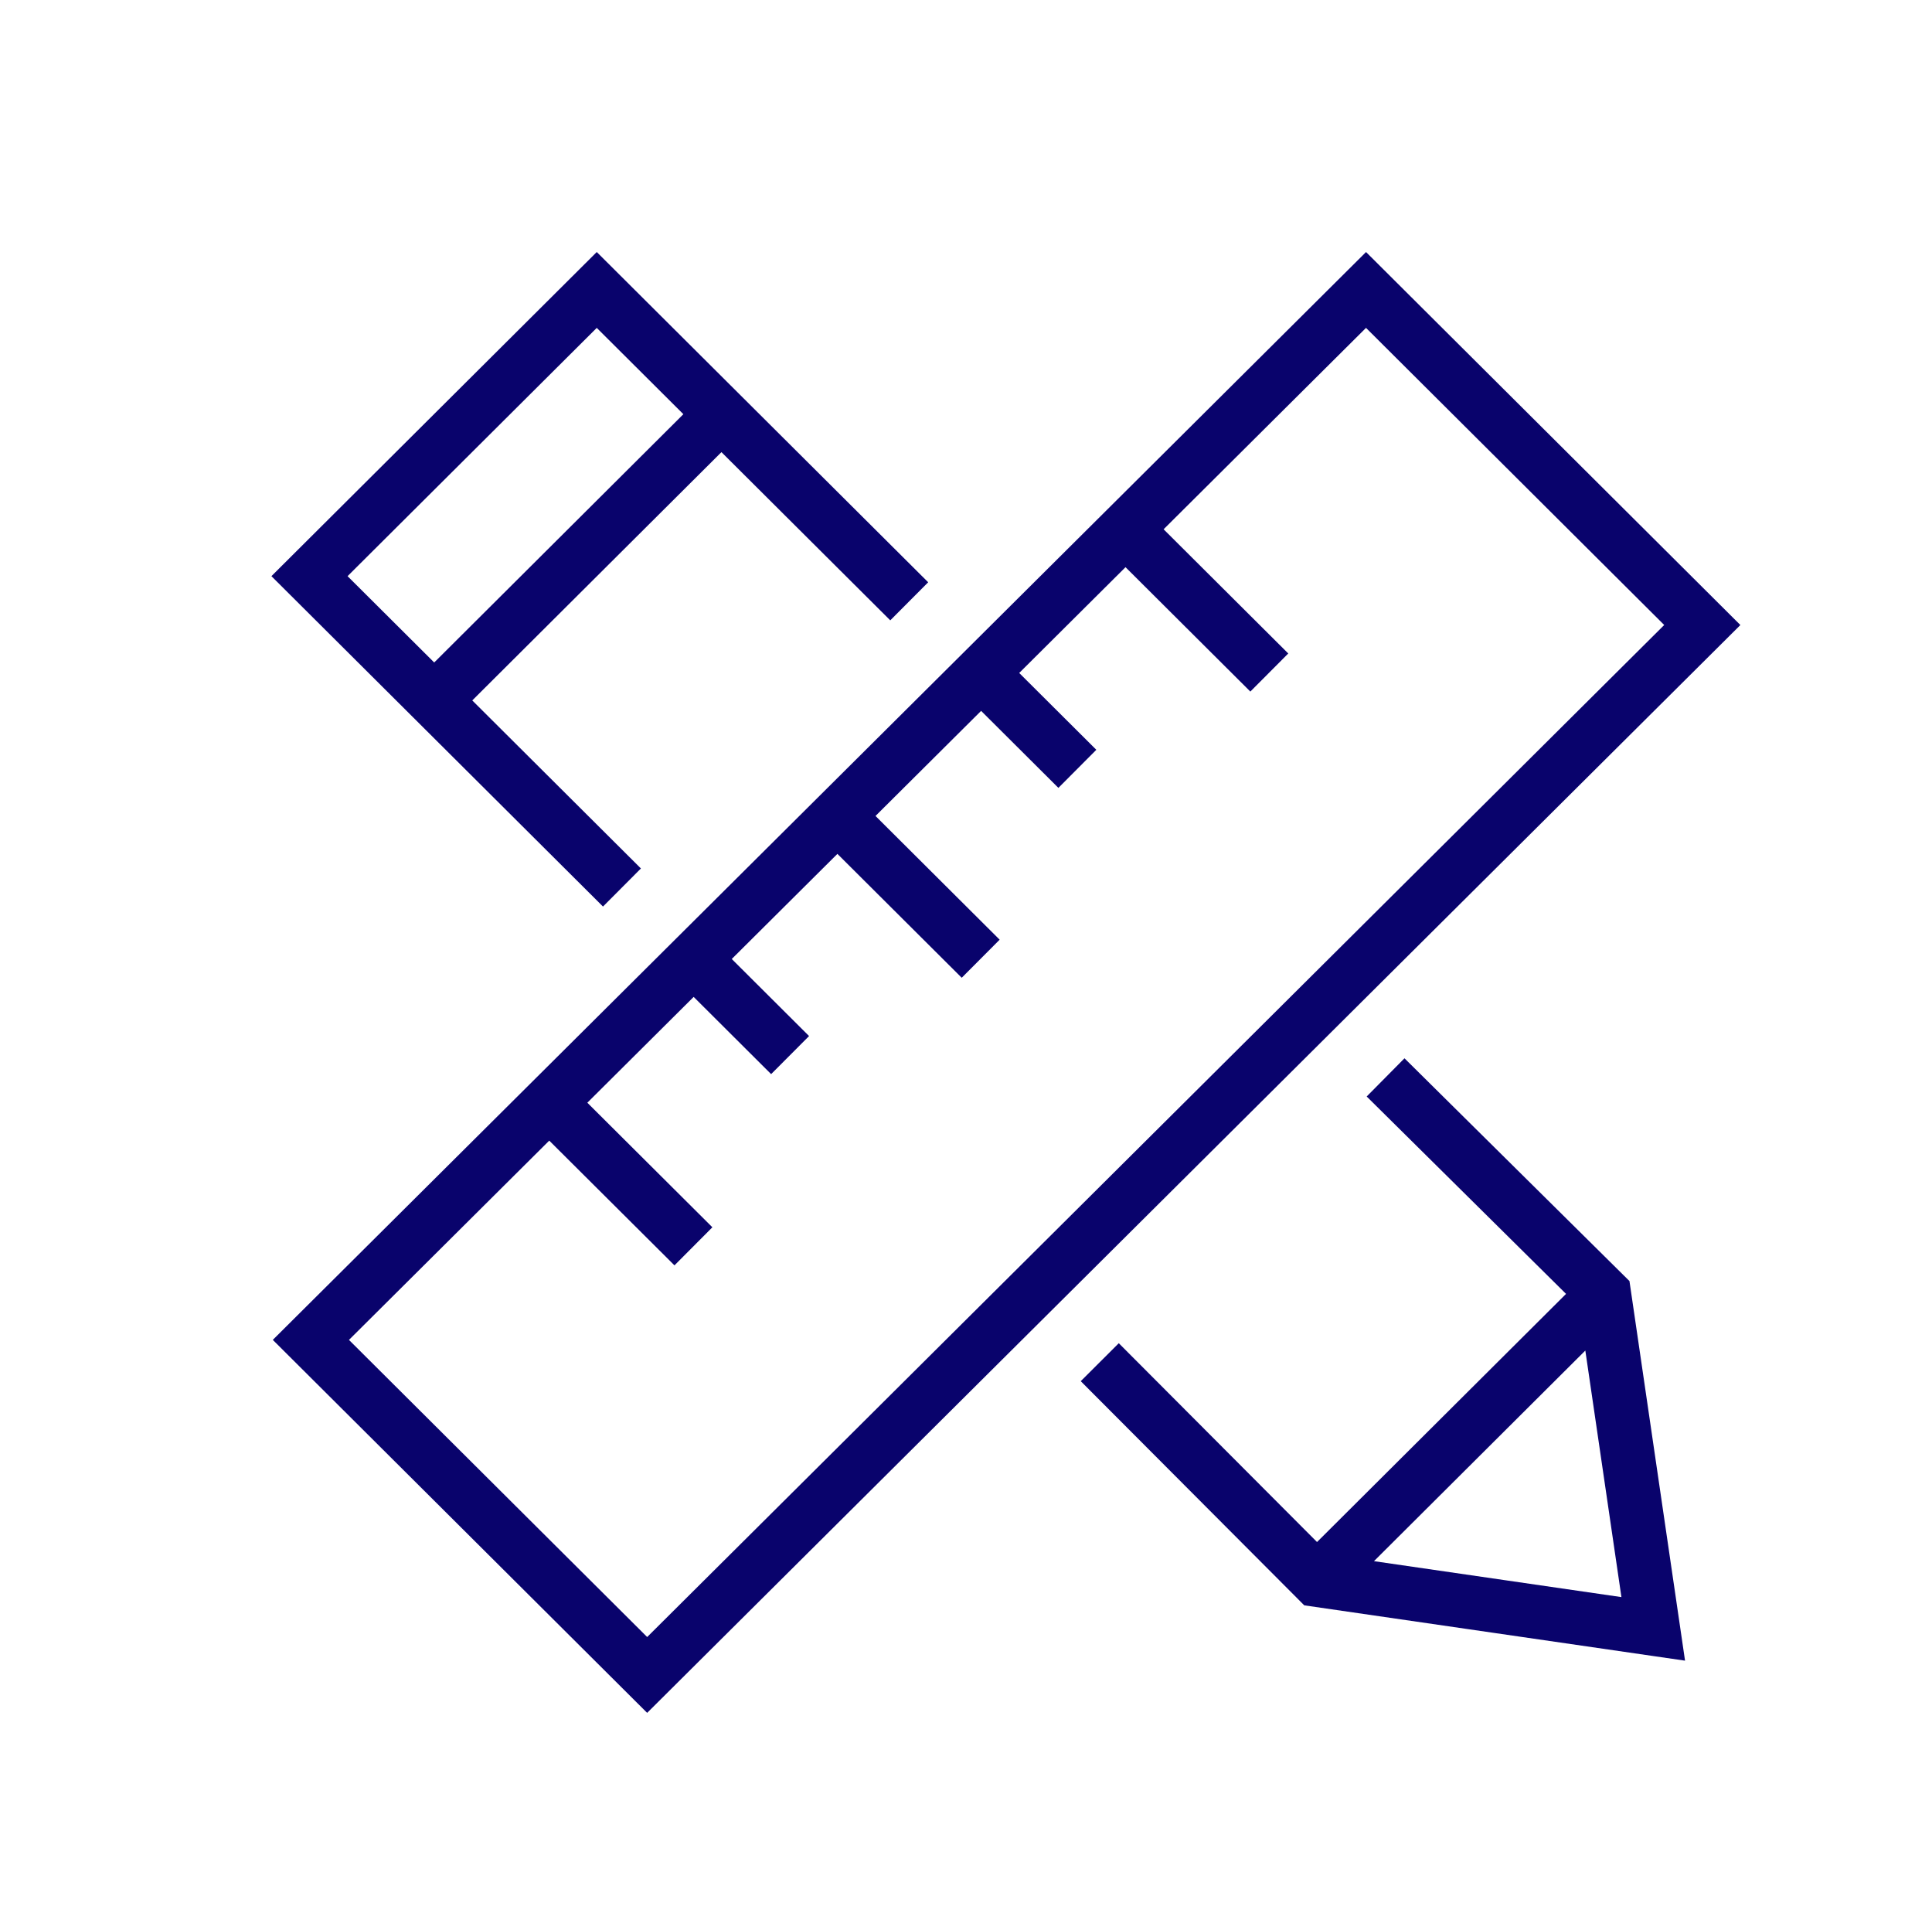 <?xml version="1.0" encoding="UTF-8" standalone="no"?>
<!DOCTYPE svg PUBLIC "-//W3C//DTD SVG 1.1//EN" "http://www.w3.org/Graphics/SVG/1.1/DTD/svg11.dtd">
<svg width="100%" height="100%" viewBox="0 0 360 359" version="1.1" xmlns="http://www.w3.org/2000/svg" xmlns:xlink="http://www.w3.org/1999/xlink" xml:space="preserve" xmlns:serif="http://www.serif.com/" style="fill-rule:evenodd;clip-rule:evenodd;stroke-miterlimit:10;">
    <g transform="matrix(1,0,0,1,-5714.81,-3246.78)">
        <g transform="matrix(2.286,0,0,2.286,-863.071,3265.23)">
            <g transform="matrix(0.438,0,0,0.438,377.594,-1428.54)">
                <path d="M5952.55,3537.06L6006,3483.81M5841.98,3319.89L5788.53,3373.14M5823.21,3408.21L5765.06,3350.28L5818.52,3297.03L5876.67,3354.96M5965.32,3443.54L6006,3483.81L6015.13,3546.15L5952.55,3537.06L5912.13,3496.53M5765.32,3492.38L5961.68,3297.03L6024.26,3359.37L5827.9,3554.72L5765.32,3492.38ZM5863.11,3394.7L5889.97,3421.46M5836.51,3421.46L5854.5,3439.39M5917.08,3341.71L5943.68,3368.21M5889.97,3368.21L5907.96,3386.13M5809.91,3448.48L5836.51,3474.97" style="fill:none;stroke:rgb(9,3,108);stroke-width:10px;"/>
            </g>
        </g>
    </g>
</svg>

